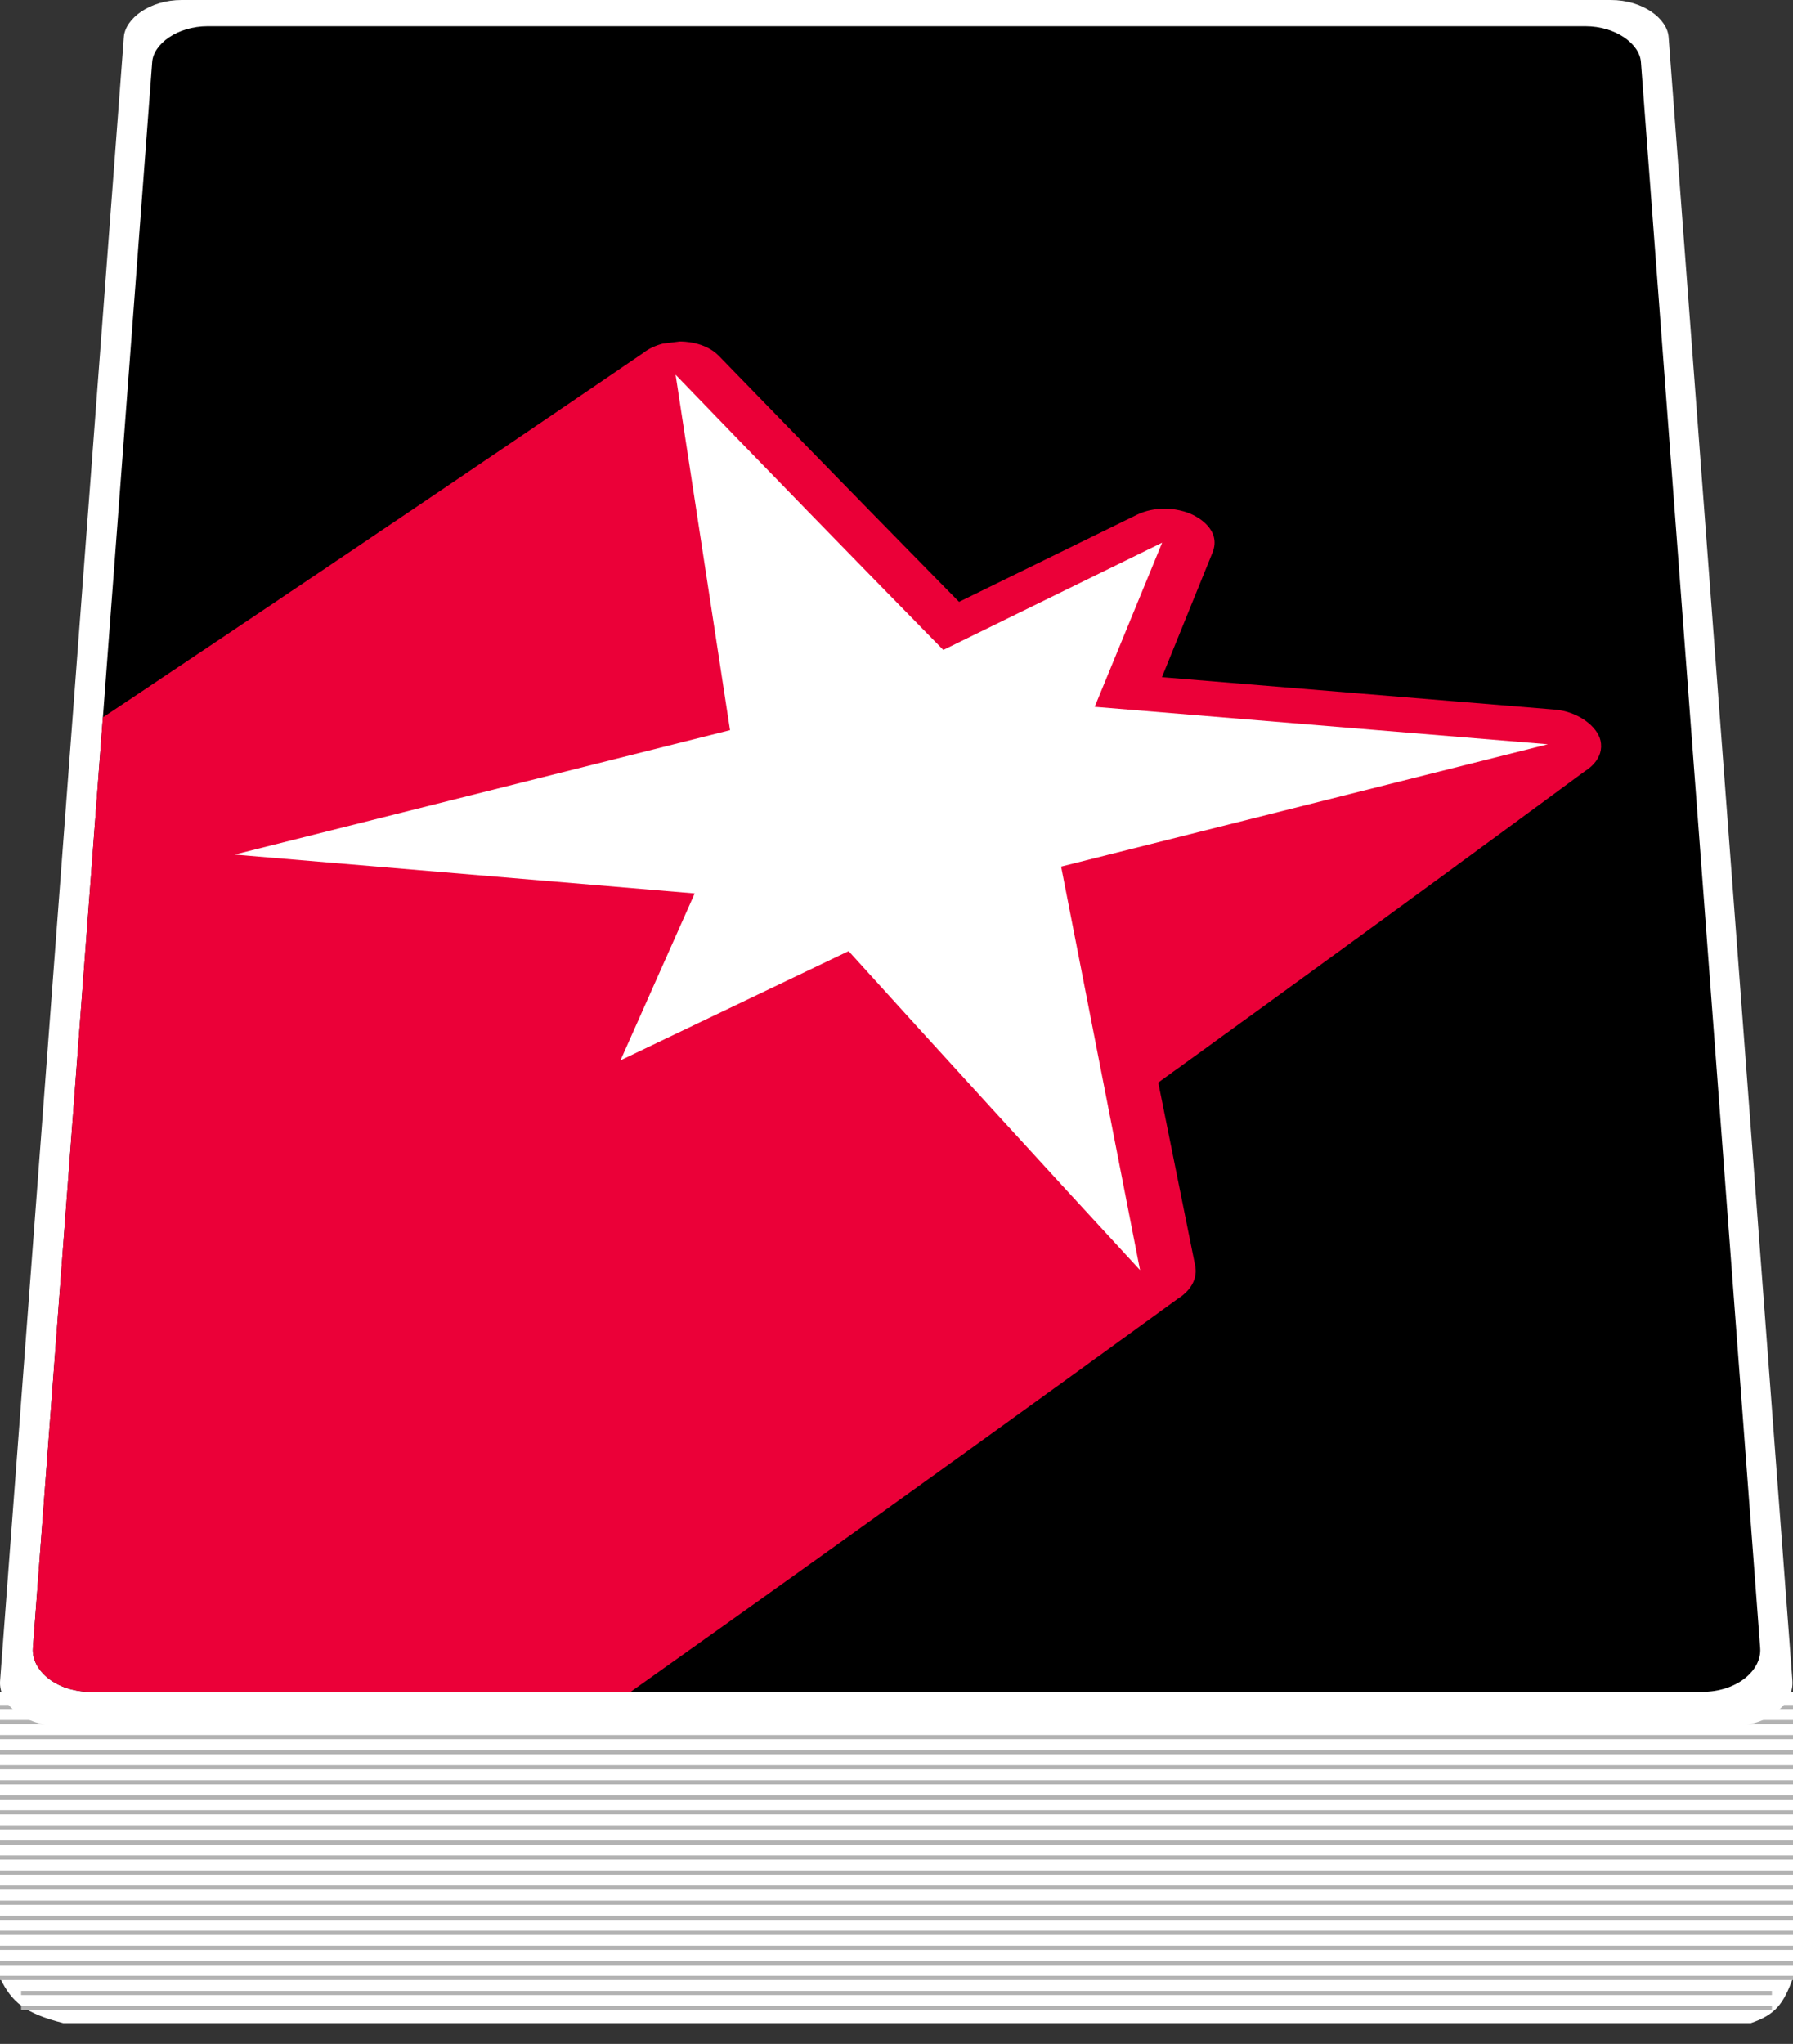 <svg width="43" height="49" viewBox="0 0 43 49" fill="none" xmlns="http://www.w3.org/2000/svg">
<rect x="0" y="0" width="43" height="49" fill="#333333" stroke="none"/>
<path d="M43 40.563H0V47.42C0.282 48.001 0.592 48.267 1.518 48.503H41.988C42.587 48.299 42.772 48.036 43 47.42V40.563Z" fill="white"/>
<path d="M43 40.924H0" stroke="#B2B2B2" stroke-width="0.1"/>
<path d="M43 41.285H0" stroke="#B2B2B2" stroke-width="0.1"/>
<path d="M43 41.646H0" stroke="#B2B2B2" stroke-width="0.1"/>
<path d="M43 42.007H0" stroke="#B2B2B2" stroke-width="0.1"/>
<path d="M43 42.368H0" stroke="#B2B2B2" stroke-width="0.1"/>
<path d="M43 42.728H0" stroke="#B2B2B2" stroke-width="0.1"/>
<path d="M43 43.089H0" stroke="#B2B2B2" stroke-width="0.1"/>
<path d="M43 43.45H0" stroke="#B2B2B2" stroke-width="0.1"/>
<path d="M43 43.812H0" stroke="#B2B2B2" stroke-width="0.1"/>
<path d="M43 44.172H0" stroke="#B2B2B2" stroke-width="0.1"/>
<path d="M43 44.533H0" stroke="#B2B2B2" stroke-width="0.1"/>
<path d="M43 44.894H0" stroke="#B2B2B2" stroke-width="0.1"/>
<path d="M43 45.254H0" stroke="#B2B2B2" stroke-width="0.1"/>
<path d="M43 45.616H0" stroke="#B2B2B2" stroke-width="0.1"/>
<path d="M43 45.977H0" stroke="#B2B2B2" stroke-width="0.1"/>
<path d="M43 46.338H0" stroke="#B2B2B2" stroke-width="0.1"/>
<path d="M43 46.698H0" stroke="#B2B2B2" stroke-width="0.1"/>
<path d="M43 47.059H0" stroke="#B2B2B2" stroke-width="0.1"/>
<path d="M43 47.42H0" stroke="#B2B2B2" stroke-width="0.1"/>
<path d="M42.494 47.781L0.506 47.781" stroke="#B2B2B2" stroke-width="0.1"/>
<path d="M42.494 48.142L0.506 48.142" stroke="#B2B2B2" stroke-width="0.1"/>
<path fill-rule="evenodd" clip-rule="evenodd" d="M0.002 40.294C0.991 27.159 1.981 14.023 2.97 0.888C3.003 0.445 3.589 0 4.355 0H38.632C39.398 0 39.984 0.445 40.017 0.888C41.007 14.023 41.996 27.159 42.986 40.294C43.026 40.836 42.422 41.382 41.526 41.382H1.461C0.566 41.382 -0.039 40.836 0.002 40.294Z" fill="white"/>
<path fill-rule="evenodd" clip-rule="evenodd" d="M0.789 39.512C1.743 26.836 2.696 14.161 3.65 1.485C3.682 1.057 4.247 0.628 4.985 0.628H38.018C38.756 0.628 39.321 1.057 39.353 1.485C40.306 14.161 41.26 26.836 42.213 39.512C42.253 40.035 41.67 40.562 40.807 40.562H2.195C1.332 40.562 0.75 40.035 0.789 39.512Z" fill="black"/>
<path fill-rule="evenodd" clip-rule="evenodd" d="M0.789 39.512C1.349 32.074 1.908 24.636 2.467 17.198L2.483 17.188L2.623 17.095L2.765 17.001L2.903 16.908L3.053 16.808L3.191 16.717L3.334 16.621L3.472 16.529L3.754 16.34L3.903 16.24L4.038 16.15L4.186 16.051L4.323 15.96L4.465 15.864L4.602 15.773L4.749 15.674L4.888 15.582L5.028 15.488L5.165 15.396L5.313 15.297L5.449 15.206L5.59 15.111L5.726 15.02L5.873 14.921L6.01 14.83L6.149 14.736L6.285 14.645L6.433 14.546L6.568 14.456L6.708 14.361L6.843 14.27L6.984 14.175L7.129 14.078L7.264 13.988L7.399 13.896L7.546 13.798L7.68 13.708L7.82 13.614L7.954 13.523L8.094 13.428L8.238 13.332L8.372 13.242L8.507 13.151L8.652 13.053L8.786 12.963L9.06 12.777L9.203 12.681L9.337 12.591L9.474 12.499L9.608 12.408L9.752 12.311L9.885 12.222L10.023 12.128L10.155 12.039L10.3 11.941L10.433 11.851L10.569 11.759L10.702 11.669L10.846 11.572L10.978 11.483L11.115 11.39L11.246 11.301L11.39 11.204L11.518 11.117L11.661 11.02L11.79 10.933L11.932 10.837L12.065 10.747L12.201 10.655L12.331 10.566L12.474 10.469L12.606 10.38L12.741 10.289L12.872 10.199L13.013 10.104L13.145 10.014L13.28 9.923L13.409 9.834L13.552 9.738L13.683 9.649L13.816 9.558L13.947 9.469L14.087 9.374L14.219 9.285L14.353 9.193L14.481 9.106L14.623 9.009L14.752 8.922L14.882 8.832L15.019 8.739L15.152 8.649L15.288 8.556L15.419 8.467C15.557 8.357 15.725 8.282 15.895 8.238L16.3 8.187C16.38 8.187 16.905 8.187 17.242 8.534C20.1 11.482 22.538 13.959 23 14.429C24.423 13.733 25.846 13.036 27.268 12.34C27.472 12.24 27.705 12.195 27.931 12.195C27.987 12.195 28.31 12.195 28.621 12.35C28.693 12.386 29.303 12.691 29.079 13.247C28.675 14.242 28.27 15.239 27.866 16.234C31.008 16.494 34.149 16.753 37.29 17.012C37.85 17.058 38.307 17.42 38.382 17.75C38.483 18.193 38.072 18.448 38.017 18.483L37.756 18.674L37.626 18.77L37.499 18.863L37.367 18.961L37.231 19.061L37.11 19.15L36.975 19.25L36.844 19.346L36.71 19.444L36.586 19.535L36.452 19.634L36.32 19.731L36.185 19.83L36.062 19.92L35.927 20.02L35.795 20.116L35.66 20.215L35.535 20.306L35.401 20.405L35.268 20.503L35.132 20.602L35.009 20.692L34.872 20.793L34.74 20.89L34.604 20.989L34.479 21.081L34.339 21.183L34.213 21.275L33.949 21.468L33.811 21.569L33.679 21.666L33.541 21.766L33.415 21.858L33.279 21.958L33.145 22.056L33.007 22.156L32.882 22.247L32.744 22.348L32.611 22.446L32.472 22.546L32.345 22.639L32.209 22.738L32.073 22.837L31.804 23.032L31.536 23.228L31.396 23.33L31.269 23.422L31.131 23.523L30.99 23.624L30.86 23.719L30.728 23.815L30.589 23.916L30.454 24.014L30.314 24.116L30.186 24.209L30.047 24.31L29.906 24.412L29.774 24.507L29.642 24.603L29.502 24.705L29.366 24.803L29.225 24.905L29.096 24.999L28.957 25.1L28.819 25.2L28.679 25.301L28.549 25.395L28.408 25.497L28.272 25.596L28.129 25.698L28 25.792L27.86 25.893L27.778 25.956L28.662 30.339C28.759 30.819 28.311 31.095 28.25 31.133L27.968 31.337L27.828 31.439L27.548 31.643L27.402 31.748L27.27 31.844L27.125 31.95L26.983 32.053L26.838 32.157L26.705 32.254L26.56 32.359L26.418 32.463L26.271 32.568L26.139 32.664L25.992 32.771L25.85 32.874L25.705 32.979L25.57 33.076L25.425 33.182L25.281 33.285L25.134 33.391L25.001 33.488L24.853 33.595L24.71 33.698L24.564 33.803L24.428 33.901L24.277 34.01L24.141 34.109L23.856 34.314L23.707 34.422L23.564 34.525L23.415 34.632L23.279 34.73L23.133 34.836L22.987 34.941L22.838 35.047L22.703 35.144L22.554 35.252L22.41 35.356L22.26 35.463L22.124 35.561L21.976 35.668L21.829 35.773L21.68 35.88L21.539 35.981L21.397 36.083L21.249 36.19L21.098 36.298L20.961 36.396L20.812 36.503L20.66 36.612L20.519 36.713L20.377 36.815L20.226 36.923L20.081 37.027L19.929 37.136L19.791 37.234L19.641 37.342L19.488 37.451L19.346 37.552L19.052 37.763L18.905 37.868L18.752 37.977L18.613 38.076L18.463 38.184L18.314 38.29L18.163 38.398L18.022 38.498L17.87 38.607L17.722 38.712L17.569 38.821L17.429 38.921L17.277 39.029L17.127 39.136L16.975 39.244L16.834 39.344L16.681 39.454L16.532 39.559L16.378 39.669L16.237 39.769L15.937 39.982L15.781 40.093L15.639 40.194L15.484 40.304L15.335 40.41L15.18 40.52L15.125 40.562H2.195C1.332 40.562 0.75 40.035 0.789 39.512Z" fill="#EB0038"/>
<path d="M25.448 20.776C26.079 24.001 26.71 27.226 27.341 30.45C25.055 27.973 22.539 25.218 20.352 22.802C18.529 23.674 16.705 24.547 14.881 25.42C15.474 24.086 16.067 22.753 16.66 21.419C12.982 21.109 9.305 20.799 5.627 20.488C9.587 19.494 13.548 18.5 17.508 17.505C17.073 14.665 16.637 11.825 16.202 8.984C18.207 11.063 20.543 13.463 22.622 15.582C24.372 14.724 26.121 13.867 27.871 13.01C27.331 14.321 26.792 15.633 26.253 16.945C29.876 17.244 33.498 17.543 37.121 17.843C33.23 18.821 29.339 19.799 25.448 20.776Z" fill="white"/>
</svg>
